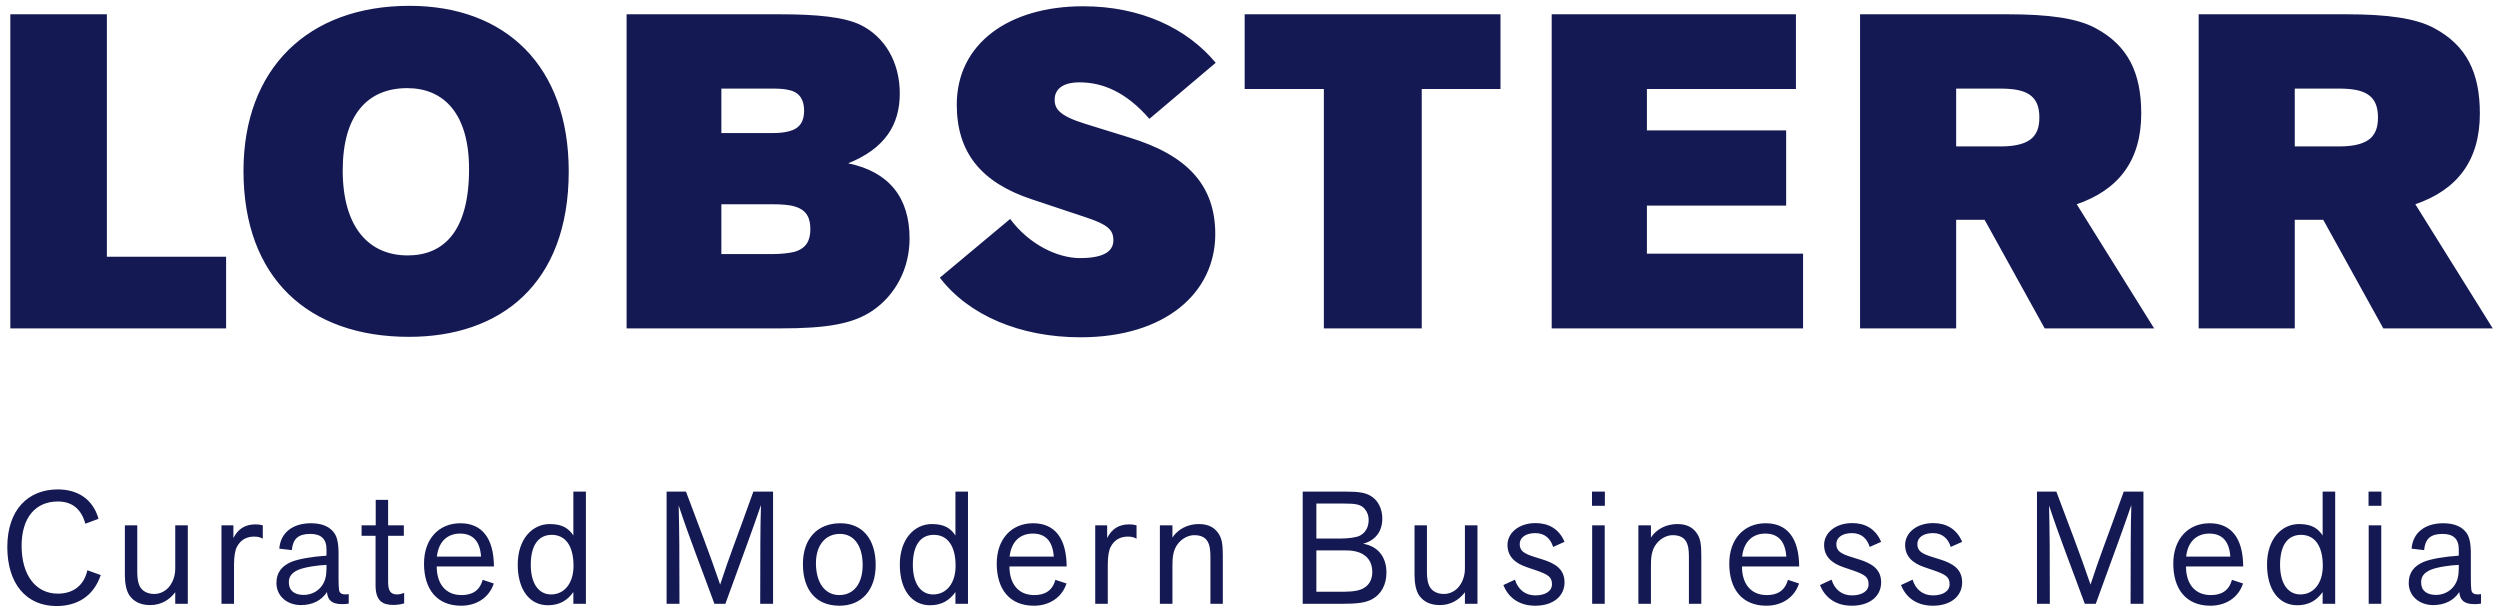 <svg xmlns="http://www.w3.org/2000/svg" width="236" height="58" viewBox="0 0 236 58">
  <g fill="#141953" transform="translate(-1 -1)">
    <path d="M10.3 49.975L9.055 50.44C8.68 49.045 7.795 48.34 6.46 48.34 4.36 48.34 3.04 49.855 3.04 52.525 3.04 55.315 4.39 57.04 6.46 57.04 7.765 57.04 8.89 56.41 9.25 54.835L10.51 55.285C9.835 57.28 8.29 58.21 6.34 58.21 3.46 58.21 1.69 56.08 1.69 52.645 1.69 49.105 3.67 47.2 6.46 47.2 8.35 47.2 9.79 48.145 10.3 49.975zM12.788 50.59L13.958 50.59 13.958 55.03C13.958 55.585 14.033 56.095 14.258 56.455 14.498 56.83 14.963 57.07 15.563 57.07 16.088 57.07 16.568 56.83 16.898 56.47 17.303 56.02 17.543 55.375 17.543 54.67L17.543 50.59 18.728 50.59 18.728 58 17.543 58 17.543 56.905C17.003 57.625 16.208 58.12 15.173 58.12 14.273 58.12 13.643 57.79 13.238 57.235 12.908 56.77 12.788 56.02 12.788 55.3L12.788 50.59zM23.092 58L21.907 58 21.907 50.59 23.032 50.59 23.032 51.79C23.482 50.905 24.157 50.5 25.132 50.5 25.387 50.5 25.552 50.53 25.807 50.59L25.807 51.85C25.567 51.715 25.327 51.655 24.997 51.655 24.322 51.655 23.737 51.925 23.377 52.6 23.197 52.93 23.092 53.5 23.092 54.295L23.092 58zM31.82 53.455L31.82 52.84C31.82 51.88 31.31 51.4 30.29 51.4 29.15 51.4 28.64 51.88 28.55 52.93L27.365 52.795C27.485 51.25 28.67 50.395 30.35 50.395 31.28 50.395 31.97 50.65 32.405 51.13 32.81 51.55 32.96 52.18 32.96 53.305L32.96 55.69C32.96 56.005 32.975 56.47 33.005 56.68 33.05 56.995 33.26 57.115 33.635 57.115 33.725 57.115 33.83 57.1 33.92 57.085L33.92 57.985C33.725 58.015 33.5 58.03 33.305 58.03 32.315 58.03 31.94 57.655 31.865 56.89 31.355 57.685 30.485 58.12 29.405 58.12 28.115 58.12 27.095 57.28 27.095 56.035 27.095 55.03 27.62 54.43 28.475 54.055 29.135 53.77 30.44 53.545 31.82 53.455zM31.82 54.715L31.82 54.325C31.055 54.355 29.78 54.52 29.135 54.805 28.52 55.075 28.265 55.45 28.265 55.975 28.265 56.77 28.82 57.16 29.66 57.16 30.65 57.16 31.49 56.53 31.73 55.54 31.79 55.285 31.82 54.94 31.82 54.715zM39.153 56.965L39.153 57.955C38.853 58.06 38.433 58.105 38.133 58.105 37.128 58.105 36.453 57.745 36.453 56.245L36.453 51.58 35.133 51.58 35.133 50.59 36.468 50.59 36.468 48.19 37.638 48.19 37.638 50.59 39.123 50.59 39.123 51.58 37.638 51.58 37.638 55.945C37.638 56.77 37.878 57.115 38.478 57.115 38.703 57.115 38.883 57.07 39.153 56.965zM46.562 55.735L47.612 56.08C47.177 57.43 45.962 58.18 44.537 58.18 42.227 58.18 41.027 56.605 41.027 54.205 41.027 51.88 42.422 50.395 44.462 50.395 46.502 50.395 47.612 51.805 47.627 54.475L42.227 54.475C42.227 56.095 43.052 57.175 44.567 57.175 45.467 57.175 46.262 56.845 46.562 55.735zM46.412 53.545C46.307 51.97 45.527 51.37 44.432 51.37 43.307 51.37 42.407 52.045 42.242 53.545L46.412 53.545zM56.31 58L55.125 58 55.125 56.89C54.57 57.67 53.835 58.135 52.725 58.135 51 58.135 49.875 56.68 49.875 54.295 49.875 51.895 51.24 50.47 52.905 50.47 54.15 50.47 54.72 50.935 55.125 51.55L55.125 47.41 56.31 47.41 56.31 58zM55.14 54.415C55.14 52.525 54.375 51.49 53.085 51.49 51.825 51.49 51.105 52.48 51.105 54.31 51.105 56.095 51.855 57.115 53.025 57.115 54.27 57.115 55.14 56.065 55.14 54.415zM73.977 58L72.762 58C72.777 52.945 72.762 50.875 72.837 48.67 71.967 51.205 71.667 51.97 69.477 58L68.442 58C67.317 54.91 66.072 51.775 65.067 48.715 65.127 51.19 65.142 52.87 65.142 58L63.927 58 63.927 47.41 65.757 47.41C66.852 50.335 67.992 53.26 68.982 56.185 69.897 53.38 70.467 52.03 72.117 47.41L73.977 47.41 73.977 58zM80.245 58.18C77.995 58.18 76.795 56.65 76.795 54.25 76.795 51.88 78.13 50.395 80.335 50.395 82.42 50.395 83.665 51.895 83.665 54.34 83.665 56.695 82.345 58.18 80.245 58.18zM82.435 54.34C82.435 52.525 81.625 51.4 80.29 51.4 78.91 51.4 78.025 52.48 78.025 54.16 78.025 56.035 78.895 57.175 80.23 57.175 81.58 57.175 82.435 56.11 82.435 54.34zM92.378 58L91.193 58 91.193 56.89C90.638 57.67 89.903 58.135 88.793 58.135 87.068 58.135 85.943 56.68 85.943 54.295 85.943 51.895 87.308 50.47 88.973 50.47 90.218 50.47 90.788 50.935 91.193 51.55L91.193 47.41 92.378 47.41 92.378 58zM91.208 54.415C91.208 52.525 90.443 51.49 89.153 51.49 87.893 51.49 87.173 52.48 87.173 54.31 87.173 56.095 87.923 57.115 89.093 57.115 90.338 57.115 91.208 56.065 91.208 54.415zM100.627 55.735L101.677 56.08C101.242 57.43 100.027 58.18 98.602 58.18 96.292 58.18 95.092 56.605 95.092 54.205 95.092 51.88 96.487 50.395 98.527 50.395 100.567 50.395 101.677 51.805 101.692 54.475L96.292 54.475C96.292 56.095 97.117 57.175 98.632 57.175 99.532 57.175 100.327 56.845 100.627 55.735zM100.477 53.545C100.372 51.97 99.592 51.37 98.497 51.37 97.372 51.37 96.472 52.045 96.307 53.545L100.477 53.545zM105.575 58L104.39 58 104.39 50.59 105.515 50.59 105.515 51.79C105.965 50.905 106.64 50.5 107.615 50.5 107.87 50.5 108.035 50.53 108.29 50.59L108.29 51.85C108.05 51.715 107.81 51.655 107.48 51.655 106.805 51.655 106.22 51.925 105.86 52.6 105.68 52.93 105.575 53.5 105.575 54.295L105.575 58zM116.433 58L115.263 58 115.263 53.53C115.263 52.93 115.203 52.42 114.963 52.06 114.738 51.715 114.348 51.52 113.733 51.52 113.238 51.52 112.653 51.775 112.233 52.285 111.708 52.915 111.678 53.695 111.678 54.445L111.678 58 110.493 58 110.493 50.59 111.678 50.59 111.678 51.745C112.188 50.95 113.133 50.47 114.168 50.47 115.158 50.47 115.728 50.86 116.088 51.46 116.358 51.91 116.433 52.45 116.433 53.47L116.433 58zM123.975 47.41L128.16 47.41C129.285 47.41 129.9 47.515 130.395 47.815 131.085 48.22 131.49 49.015 131.49 49.96 131.49 51.1 130.905 52 129.675 52.33 131.145 52.57 131.88 53.65 131.88 55.045 131.88 56.2 131.385 57.1 130.53 57.565 129.9 57.895 129.165 58 127.665 58L123.975 58 123.975 47.41zM125.265 48.535L125.265 51.835 127.665 51.835C128.265 51.835 129.045 51.73 129.345 51.58 129.885 51.31 130.2 50.785 130.2 50.095 130.2 49.645 130.05 49.285 129.795 49 129.42 48.595 128.925 48.535 127.8 48.535L125.265 48.535zM125.265 52.96L125.265 56.86 127.44 56.86C128.13 56.86 128.94 56.86 129.495 56.635 130.14 56.38 130.545 55.825 130.545 55 130.545 53.68 129.63 52.96 128.1 52.96L125.265 52.96zM134.533 50.59L135.703 50.59 135.703 55.03C135.703 55.585 135.778 56.095 136.003 56.455 136.243 56.83 136.708 57.07 137.308 57.07 137.833 57.07 138.313 56.83 138.643 56.47 139.048 56.02 139.288 55.375 139.288 54.67L139.288 50.59 140.473 50.59 140.473 58 139.288 58 139.288 56.905C138.748 57.625 137.953 58.12 136.918 58.12 136.018 58.12 135.388 57.79 134.983 57.235 134.653 56.77 134.533 56.02 134.533 55.3L134.533 50.59zM142.917 56.23L144.012 55.72C144.297 56.65 144.987 57.205 145.932 57.205 146.862 57.205 147.507 56.815 147.507 56.155 147.507 55.48 147.177 55.24 145.947 54.82L145.152 54.55C143.937 54.145 143.307 53.47 143.307 52.435 143.307 51.325 144.357 50.38 145.962 50.38 147.162 50.38 148.167 50.905 148.692 52.15L147.612 52.63C147.387 51.88 146.847 51.325 145.947 51.325 144.957 51.325 144.462 51.79 144.462 52.36 144.462 52.96 144.792 53.245 145.857 53.575L146.577 53.8C147.792 54.175 148.692 54.715 148.692 55.975 148.692 57.295 147.597 58.18 145.932 58.18 144.237 58.18 143.322 57.25 142.917 56.23zM152.485 58L151.3 58 151.3 50.59 152.485 50.59 152.485 58zM152.5 48.745L151.285 48.745 151.285 47.41 152.5 47.41 152.5 48.745zM161.603 58L160.433 58 160.433 53.53C160.433 52.93 160.373 52.42 160.133 52.06 159.908 51.715 159.518 51.52 158.903 51.52 158.408 51.52 157.823 51.775 157.403 52.285 156.878 52.915 156.848 53.695 156.848 54.445L156.848 58 155.663 58 155.663 50.59 156.848 50.59 156.848 51.745C157.358 50.95 158.303 50.47 159.338 50.47 160.328 50.47 160.898 50.86 161.258 51.46 161.528 51.91 161.603 52.45 161.603 53.47L161.603 58zM169.777 55.735L170.827 56.08C170.392 57.43 169.177 58.18 167.752 58.18 165.442 58.18 164.242 56.605 164.242 54.205 164.242 51.88 165.637 50.395 167.677 50.395 169.717 50.395 170.827 51.805 170.842 54.475L165.442 54.475C165.442 56.095 166.267 57.175 167.782 57.175 168.682 57.175 169.477 56.845 169.777 55.735zM169.627 53.545C169.522 51.97 168.742 51.37 167.647 51.37 166.522 51.37 165.622 52.045 165.457 53.545L169.627 53.545zM172.805 56.23L173.9 55.72C174.185 56.65 174.875 57.205 175.82 57.205 176.75 57.205 177.395 56.815 177.395 56.155 177.395 55.48 177.065 55.24 175.835 54.82L175.04 54.55C173.825 54.145 173.195 53.47 173.195 52.435 173.195 51.325 174.245 50.38 175.85 50.38 177.05 50.38 178.055 50.905 178.58 52.15L177.5 52.63C177.275 51.88 176.735 51.325 175.835 51.325 174.845 51.325 174.35 51.79 174.35 52.36 174.35 52.96 174.68 53.245 175.745 53.575L176.465 53.8C177.68 54.175 178.58 54.715 178.58 55.975 178.58 57.295 177.485 58.18 175.82 58.18 174.125 58.18 173.21 57.25 172.805 56.23zM180.453 56.23L181.548 55.72C181.833 56.65 182.523 57.205 183.468 57.205 184.398 57.205 185.043 56.815 185.043 56.155 185.043 55.48 184.713 55.24 183.483 54.82L182.688 54.55C181.473 54.145 180.843 53.47 180.843 52.435 180.843 51.325 181.893 50.38 183.498 50.38 184.698 50.38 185.703 50.905 186.228 52.15L185.148 52.63C184.923 51.88 184.383 51.325 183.483 51.325 182.493 51.325 181.998 51.79 181.998 52.36 181.998 52.96 182.328 53.245 183.393 53.575L184.113 53.8C185.328 54.175 186.228 54.715 186.228 55.975 186.228 57.295 185.133 58.18 183.468 58.18 181.773 58.18 180.858 57.25 180.453 56.23zM203.34 58L202.125 58C202.14 52.945 202.125 50.875 202.2 48.67 201.33 51.205 201.03 51.97 198.84 58L197.805 58C196.68 54.91 195.435 51.775 194.43 48.715 194.49 51.19 194.505 52.87 194.505 58L193.29 58 193.29 47.41 195.12 47.41C196.215 50.335 197.355 53.26 198.345 56.185 199.26 53.38 199.83 52.03 201.48 47.41L203.34 47.41 203.34 58zM211.693 55.735L212.743 56.08C212.308 57.43 211.093 58.18 209.668 58.18 207.358 58.18 206.158 56.605 206.158 54.205 206.158 51.88 207.553 50.395 209.593 50.395 211.633 50.395 212.743 51.805 212.758 54.475L207.358 54.475C207.358 56.095 208.183 57.175 209.698 57.175 210.598 57.175 211.393 56.845 211.693 55.735zM211.543 53.545C211.438 51.97 210.658 51.37 209.563 51.37 208.438 51.37 207.538 52.045 207.373 53.545L211.543 53.545zM221.442 58L220.257 58 220.257 56.89C219.702 57.67 218.967 58.135 217.857 58.135 216.132 58.135 215.007 56.68 215.007 54.295 215.007 51.895 216.372 50.47 218.037 50.47 219.282 50.47 219.852 50.935 220.257 51.55L220.257 47.41 221.442 47.41 221.442 58zM220.272 54.415C220.272 52.525 219.507 51.49 218.217 51.49 216.957 51.49 216.237 52.48 216.237 54.31 216.237 56.095 216.987 57.115 218.157 57.115 219.402 57.115 220.272 56.065 220.272 54.415zM225.79 58L224.605 58 224.605 50.59 225.79 50.59 225.79 58zM225.805 48.745L224.59 48.745 224.59 47.41 225.805 47.41 225.805 48.745zM233.108 53.455L233.108 52.84C233.108 51.88 232.598 51.4 231.578 51.4 230.438 51.4 229.928 51.88 229.838 52.93L228.653 52.795C228.773 51.25 229.958 50.395 231.638 50.395 232.568 50.395 233.258 50.65 233.693 51.13 234.098 51.55 234.248 52.18 234.248 53.305L234.248 55.69C234.248 56.005 234.263 56.47 234.293 56.68 234.338 56.995 234.548 57.115 234.923 57.115 235.013 57.115 235.118 57.1 235.208 57.085L235.208 57.985C235.013 58.015 234.788 58.03 234.593 58.03 233.603 58.03 233.228 57.655 233.153 56.89 232.643 57.685 231.773 58.12 230.693 58.12 229.403 58.12 228.383 57.28 228.383 56.035 228.383 55.03 228.908 54.43 229.763 54.055 230.423 53.77 231.728 53.545 233.108 53.455zM233.108 54.715L233.108 54.325C232.343 54.355 231.068 54.52 230.423 54.805 229.808 55.075 229.553 55.45 229.553 55.975 229.553 56.77 230.108 57.16 230.948 57.16 231.938 57.16 232.778 56.53 233.018 55.54 233.078 55.285 233.108 54.94 233.108 54.715zM22.344 32L1.974 32 1.974 2.348 11.088 2.348 11.088 25.238 22.344 25.238 22.344 32zM54.688 17.174C54.688 27.884 48.178 32.798 39.609 32.798 30.117 32.798 23.985 27.254 23.985 17.132 23.985 7.472 30.076 1.55 39.651 1.55 48.724 1.55 54.688 7.22 54.688 17.174zM45.279 16.964C45.279 11.714 42.886 9.32 39.441 9.32 35.703 9.32 33.352 11.84 33.352 17.09 33.352 22.466 35.83 25.112 39.483 25.112 42.843 25.112 45.279 22.886 45.279 16.964zM60.151 2.348L74.557 2.348C78.127 2.348 80.689 2.6 82.243 3.356 84.469 4.448 85.939 6.8 85.939 9.824 85.939 12.806 84.511 15.032 81.067 16.418 84.931 17.216 86.863 19.652 86.863 23.516 86.863 26.414 85.477 28.892 83.377 30.32 81.529 31.58 79.051 32 74.683 32L60.151 32 60.151 2.348zM69.097 9.362L69.097 13.562 73.927 13.562C74.515 13.562 74.977 13.52 75.481 13.394 76.489 13.142 76.909 12.47 76.909 11.462 76.909 10.538 76.573 9.782 75.607 9.53 75.145 9.404 74.641 9.362 73.927 9.362L69.097 9.362zM69.097 20.282L69.097 24.986 73.843 24.986C74.683 24.986 75.481 24.902 75.985 24.776 77.161 24.44 77.497 23.642 77.497 22.634 77.497 21.584 77.161 20.828 76.027 20.492 75.481 20.324 74.683 20.282 73.843 20.282L69.097 20.282zM89.722 27.212L96.359 21.668C98.165 24.104 100.853 25.364 102.953 25.364 105.514 25.364 106.103 24.524 106.103 23.684 106.103 22.718 105.599 22.214 103.582 21.542L98.416 19.82C93.587 18.224 91.319 15.368 91.319 10.874 91.319 5.12 96.233 1.592 103.246 1.592 108.665 1.592 113.032 3.65 115.763 6.926L109.504 12.218C107.278 9.656 105.052 8.774 102.91 8.774 101.231 8.774 100.558 9.488 100.558 10.412 100.558 11.252 100.978 11.924 103.415 12.68L107.615 13.982C113.117 15.662 115.721 18.518 115.721 23.096 115.721 28.64 111.016 32.84 102.995 32.84 97.325 32.84 92.453 30.782 89.722 27.212zM135.212 32L125.972 32 125.972 9.404 118.496 9.404 118.496 2.348 142.646 2.348 142.646 9.404 135.212 9.404 135.212 32zM171.209 32L147.48 32 147.48 2.348 170.537 2.348 170.537 9.404 156.468 9.404 156.468 13.31 169.613 13.31 169.613 20.408 156.468 20.408 156.468 24.944 171.209 24.944 171.209 32zM204.351 32L194.019 32 188.349 21.752 185.661 21.752 185.661 32 176.589 32 176.589 2.348 190.533 2.348C194.439 2.348 197.085 2.726 198.807 3.65 201.873 5.288 203.133 7.85 203.133 11.714 203.133 16.208 200.949 18.938 197.043 20.282L204.351 32zM185.661 14.822L189.861 14.822C191.373 14.822 192.297 14.528 192.843 14.024 193.263 13.604 193.515 13.058 193.515 12.092 193.515 11.126 193.263 10.37 192.549 9.908 191.961 9.53 191.121 9.362 189.777 9.362L185.661 9.362 185.661 14.822zM236.316 32L225.984 32 220.315 21.752 217.626 21.752 217.626 32 208.554 32 208.554 2.348 222.499 2.348C226.405 2.348 229.05 2.726 230.773 3.65 233.839 5.288 235.099 7.85 235.099 11.714 235.099 16.208 232.915 18.938 229.008 20.282L236.316 32zM217.626 14.822L221.827 14.822C223.339 14.822 224.262 14.528 224.809 14.024 225.228 13.604 225.481 13.058 225.481 12.092 225.481 11.126 225.228 10.37 224.514 9.908 223.927 9.53 223.087 9.362 221.743 9.362L217.626 9.362 217.626 14.822z"/>
  </g>
</svg>
